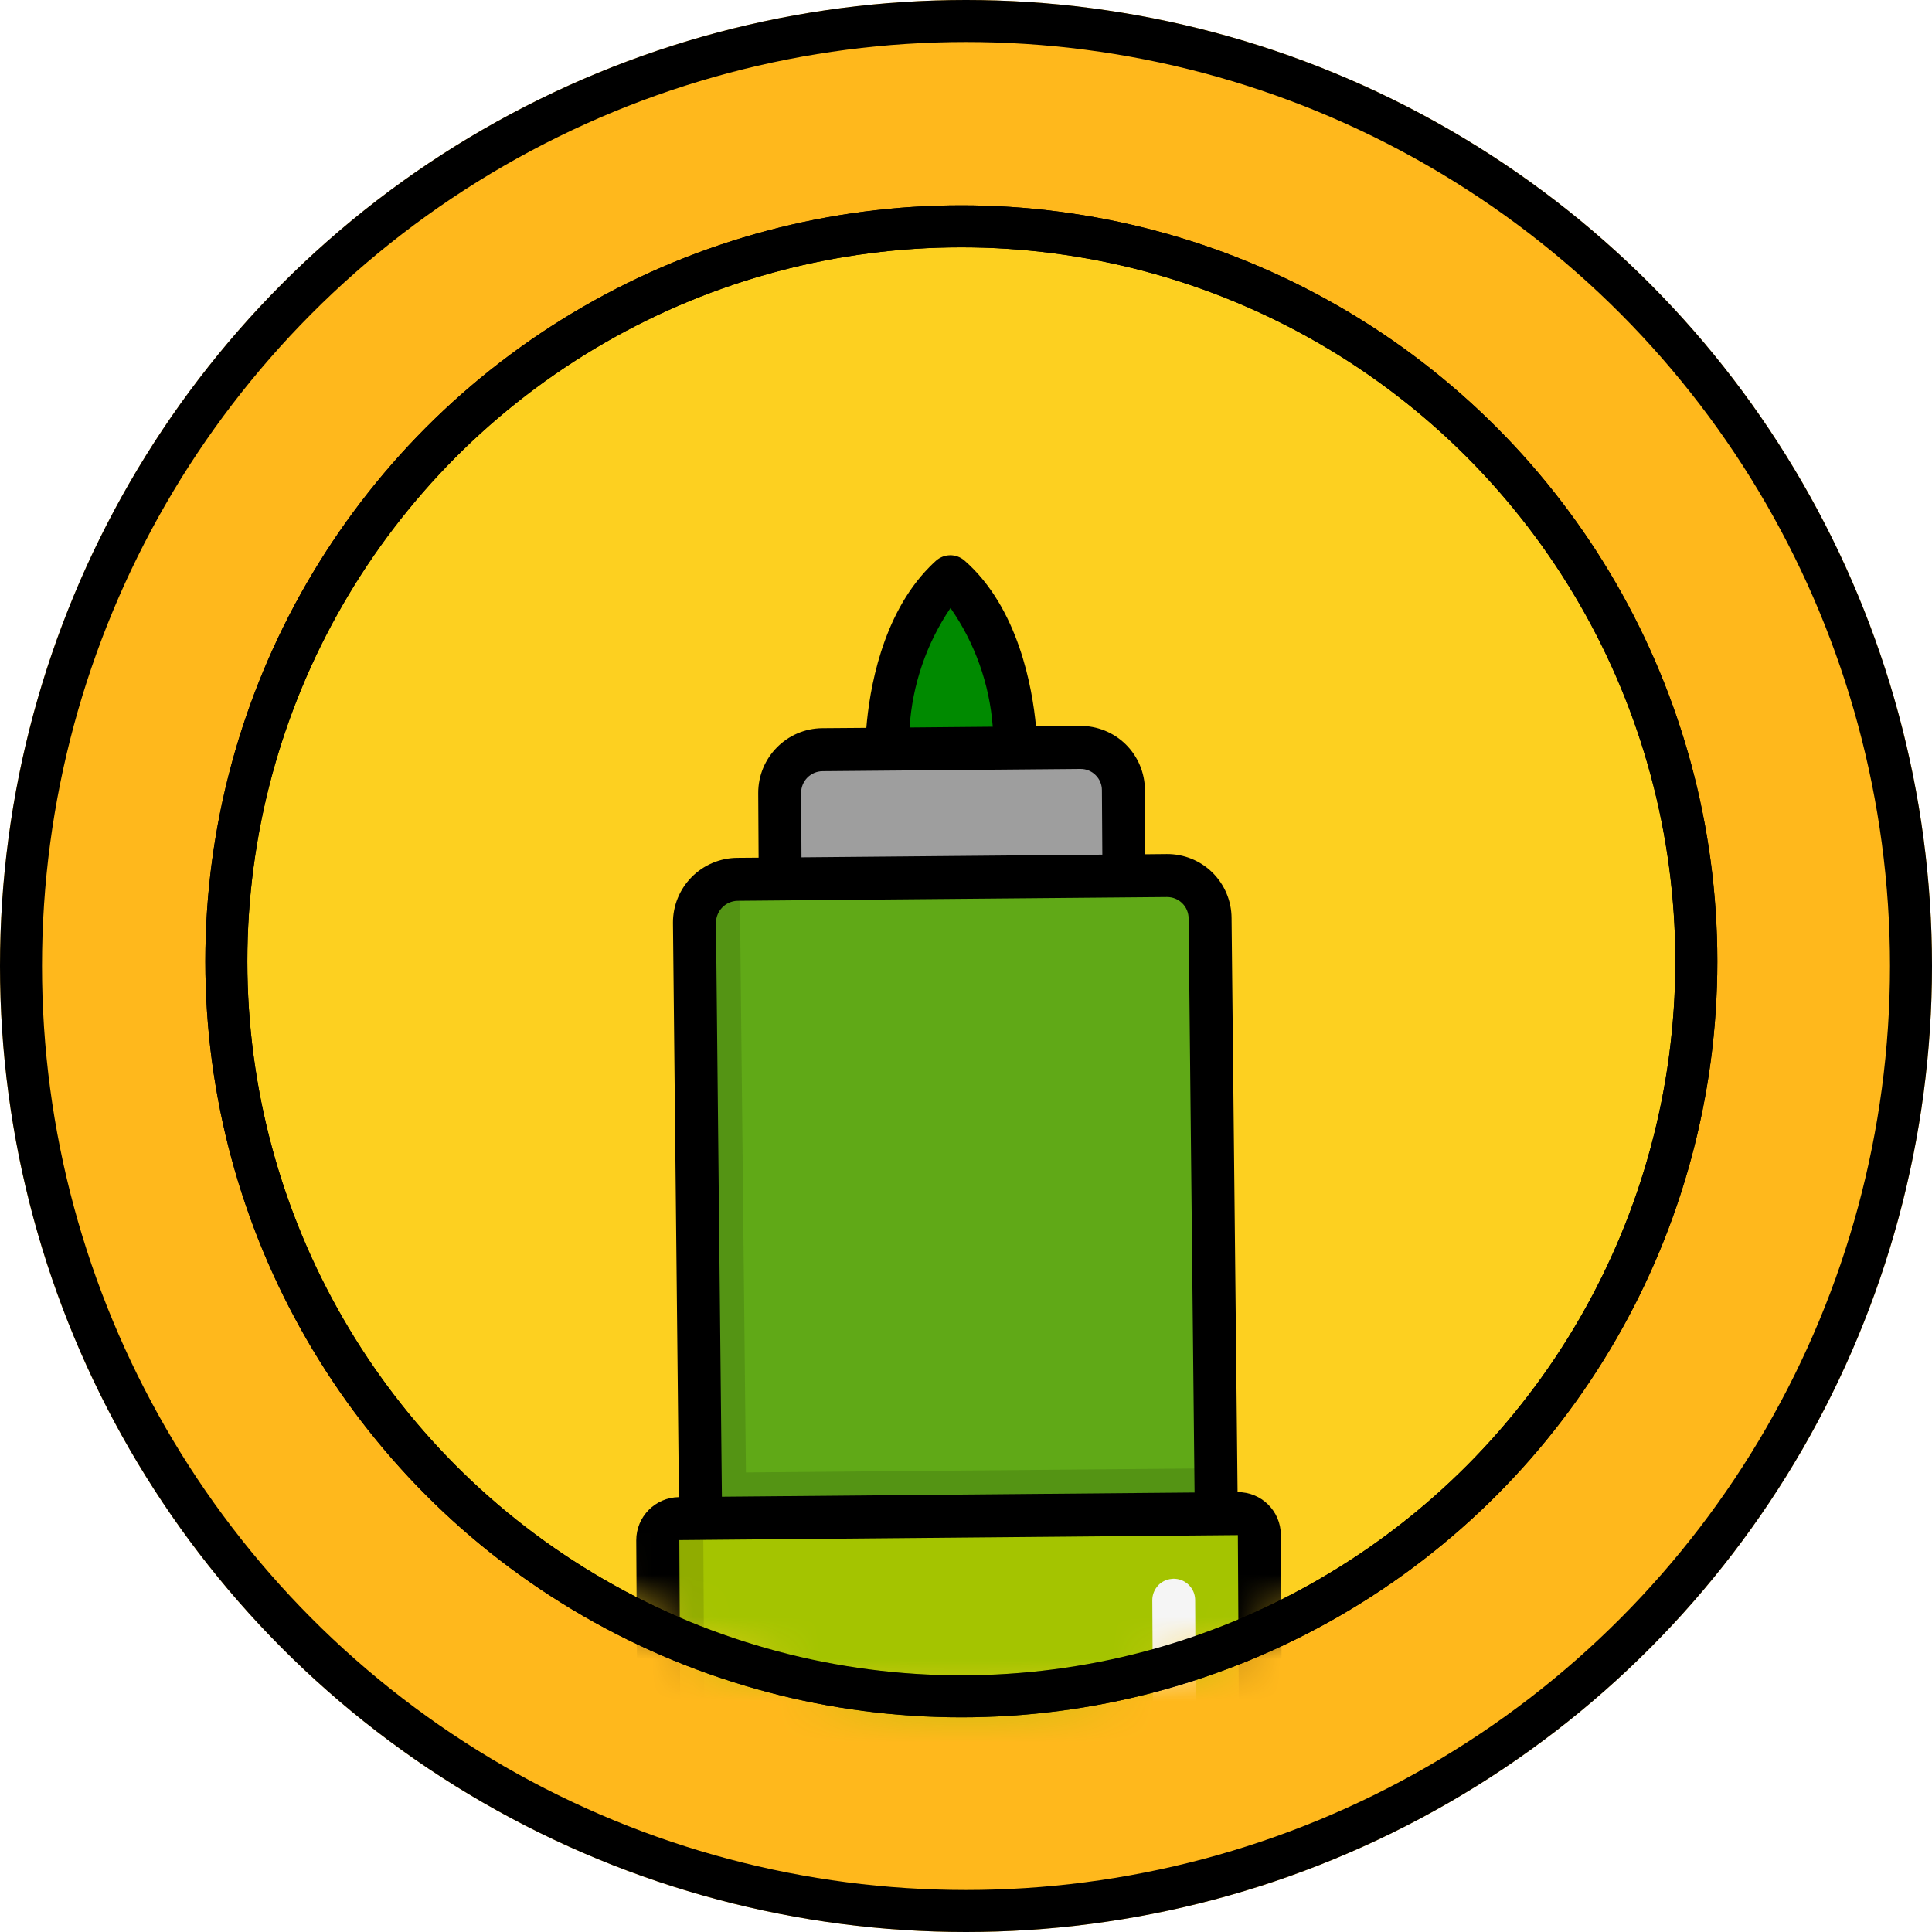 <svg xmlns="http://www.w3.org/2000/svg" width="46" height="46" fill="none" viewBox="0 0 46 46">
    <g clip-path="url(#prefix__clip0)">
        <g filter="url(#prefix__filter0_d)" transform="rotate(-180 23 23)">
            <circle cx="23" cy="23" r="23" fill="#FFB81C"/>
            <circle cx="23" cy="23" r="22.5" stroke="#000"/>
        </g>
        <circle cx="22.889" cy="22.889" r="17.5" fill="#FDD020" stroke="#000" transform="rotate(-180 22.889 22.889)"/>
        <mask id="prefix__a" width="32" height="33" x="7" y="8" maskUnits="userSpaceOnUse">
            <circle cx="23" cy="24.5" r="16" fill="#FDD020" transform="rotate(-180 23 24.5)"/>
        </mask>
        <g mask="url(#prefix__a)">
            <path fill="#60A917" d="M17.552 20.938l10.23-.09c.565-.006 1.026.448 1.03 1.013l.147 14.183-12.276.11-.149-14.184c-.001-.271.105-.532.296-.726.19-.194.45-.304.722-.306z"/>
            <path fill="#549414" d="M28.958 36.043l-.01-1.084-11.188.099-.148-14.119h-.062c-.271.003-.531.113-.722.307-.19.194-.297.455-.296.726l.149 14.184 12.277-.113z"/>
            <path fill="#A4C400" d="M28.013 49.353l-10.229.091c-1.13.01-2.051-.897-2.057-2.027l-.061-10.741c-.002-.283.226-.514.508-.516l13.298-.118c.283-.003.513.224.515.506l.06 10.741c.004.543-.209 1.065-.59 1.452-.382.388-.901.608-1.444.612z"/>
            <path fill="#90AC00" d="M17.78 49.444l10.23-.091c.822-.007 1.561-.505 1.878-1.264-.252.11-.524.167-.798.17l-10.232.09c-1.13.01-2.05-.898-2.057-2.028l-.058-10.169-.574.005c-.282.003-.51.234-.508.516l.061 10.743c.007 1.13.928 2.038 2.058 2.028z"/>
            <path fill="#9E9E9E" d="M18.575 20.929l-.011-2.046c-.004-.565.452-1.027 1.017-1.032l6.138-.055c.565-.005 1.025.449 1.029 1.014l.011 2.046-8.184.073z"/>
            <path fill="#008A00" d="M21.115 17.837s-.015-2.728 1.512-4.106c1.542 1.35 1.558 4.079 1.558 4.079l-3.07.027z"/>
            <path fill="#F5F5F5" d="M27.58 37.742c.146-.148.366-.193.558-.116.191.078.317.263.318.47l.035 6.138c.015.191-.078.375-.242.476-.163.101-.368.103-.532.004-.165-.098-.26-.28-.246-.472l-.035-6.14c-.001-.134.051-.263.145-.36z"/>
            <path fill="#000" d="M22.964 13.346c-.195-.17-.486-.168-.68.006-.053.048-.105.098-.155.149-1.142 1.158-1.43 2.953-1.502 3.829l-1.048.008c-.847.008-1.53.7-1.526 1.548l.009 1.535-.512.004c-.407.004-.797.169-1.084.46-.286.29-.446.682-.443 1.09l.142 13.671c-.564.006-1.018.467-1.016 1.03l.056 9.721-1.023.01s-.744-.277-1.023.008c-.395.403.464 1.02 1.028 1.014l1.024-.009c.008 1.413 1.16 2.548 2.572 2.535l10.231-.09c1.412-.014 2.55-1.169 2.543-2.581l-.061-10.743c-.004-.565-.464-1.019-1.03-1.014l-.143-13.67c-.002-.407-.166-.796-.456-1.082-.289-.285-.68-.443-1.087-.44l-.512.005-.008-1.534c-.003-.407-.167-.796-.456-1.082-.29-.285-.68-.443-1.088-.44l-1.05.01c-.085-.912-.416-2.823-1.702-3.948zm6.57 33.947c.005.847-.678 1.54-1.525 1.548l-10.232.091c-.848.008-1.538-.673-1.543-1.52l-.06-10.743 13.299-.119.061 10.743zM28.3 21.868l.142 13.668-11.254.1-.141-13.671c.005-.28.229-.508.509-.517l10.23-.09c.136 0 .266.052.363.148.097.096.151.226.151.362zm-2.216-3.414c.098.095.152.225.152.36l.01 1.535-7.163.064-.008-1.535c-.002-.282.226-.513.509-.516l6.138-.054c.136-.002.266.05.362.146zm-2.447-1.151l-1.98.018c.066-1.018.402-2 .974-2.845.581.835.929 1.81 1.006 2.827z"/>
        </g>
        <circle cx="22.889" cy="22.889" r="17.5" stroke="#000" transform="rotate(-180 22.889 22.889)"/>
    </g>
    <defs>
        <clipPath id="prefix__clip0">
            <path fill="#fff" d="M0 0H46V46H0z" transform="rotate(-180 23 23)"/>
        </clipPath>
        <filter id="prefix__filter0_d" width="56" height="56" x="-5" y="-5" color-interpolation-filters="sRGB" filterUnits="userSpaceOnUse">
            <feFlood flood-opacity="0" result="BackgroundImageFix"/>
            <feColorMatrix in="SourceAlpha" values="0 0 0 0 0 0 0 0 0 0 0 0 0 0 0 0 0 0 127 0"/>
            <feOffset/>
            <feGaussianBlur stdDeviation="2.5"/>
            <feColorMatrix values="0 0 0 0 1 0 0 0 0 0.722 0 0 0 0 0.11 0 0 0 0.5 0"/>
            <feBlend in2="BackgroundImageFix" result="effect1_dropShadow"/>
            <feBlend in="SourceGraphic" in2="effect1_dropShadow" result="shape"/>
        </filter>
    </defs>
</svg>
